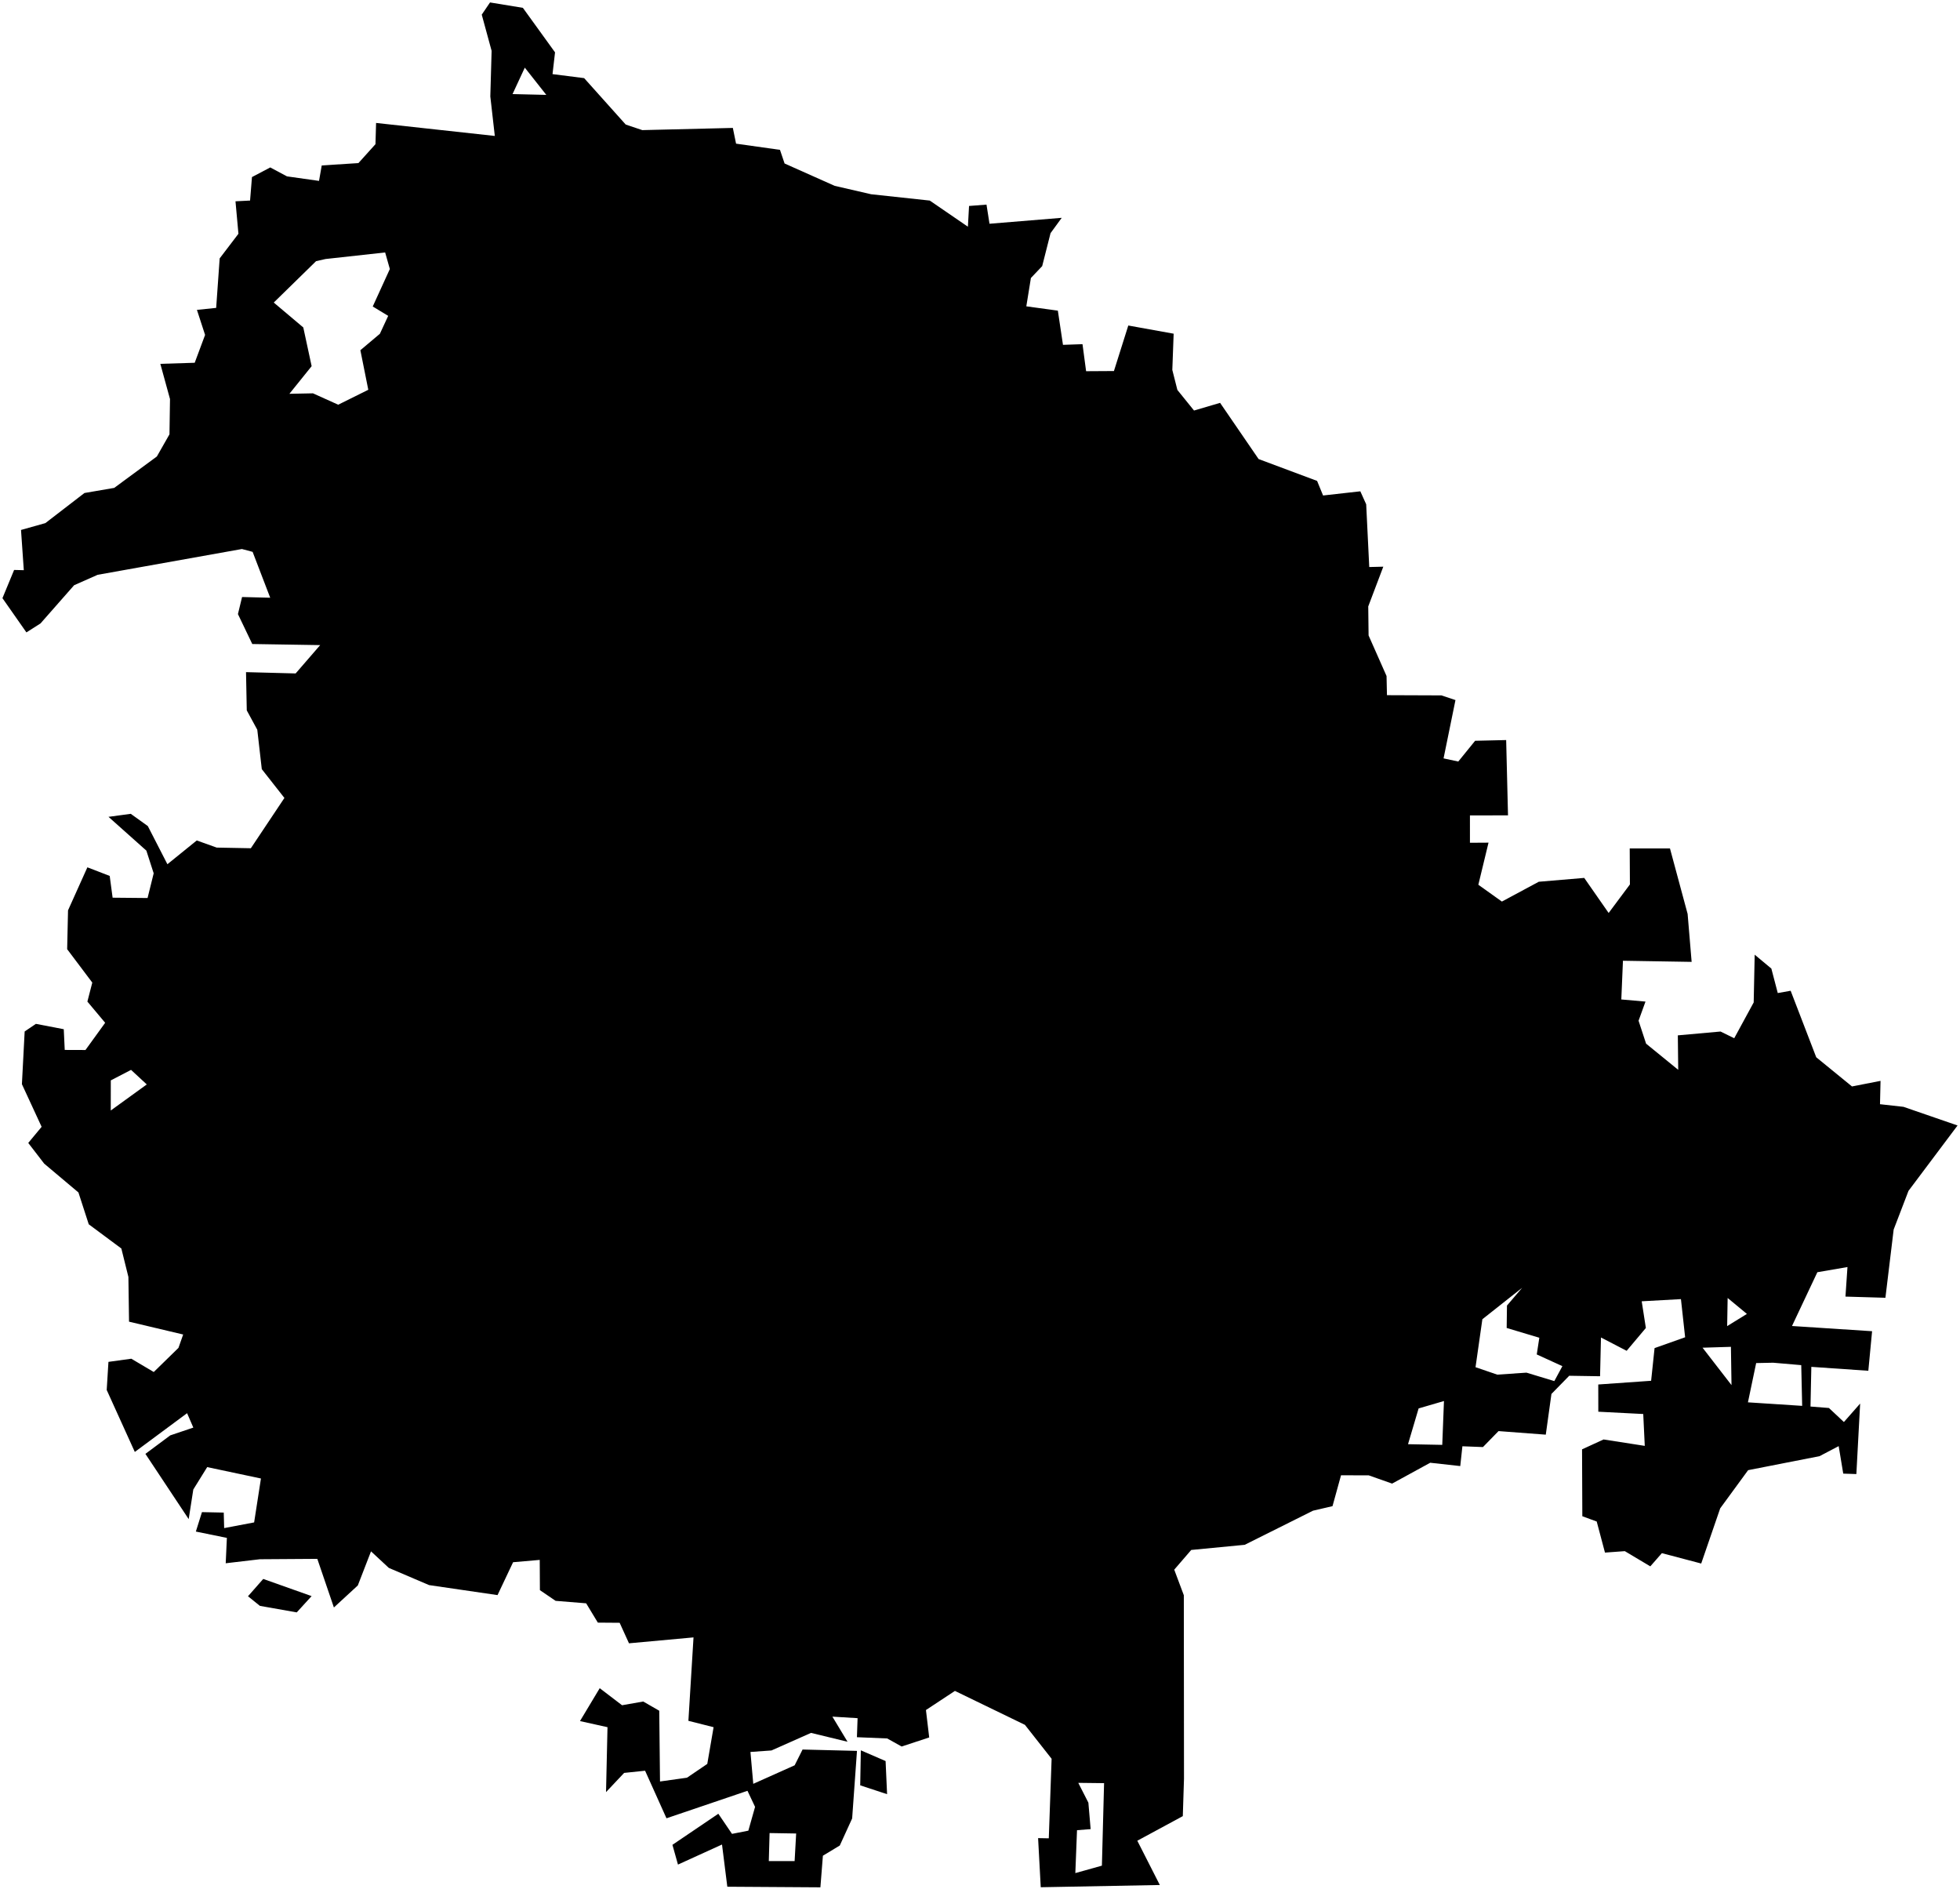 <?xml version="1.0"?>
<svg xmlns="http://www.w3.org/2000/svg" version="1.2" baseProfile="tiny" width="800" height="771" viewBox="0 0 800 771" stroke-linecap="round" stroke-linejoin="round">
<g id="CityBoundaries">
<path d="M 361.466 718.662 362.076 732.185 351.107 728.575 351.364 714.293 361.466 718.662 Z M 107.446 644.349 127.187 651.354 121.114 657.997 106.088 655.336 101.218 651.414 107.446 644.349 Z M 213.417 3.197 226.547 21.366 225.518 30.246 238.422 31.883 255.397 50.826 262.163 53.1 299.118 52.204 300.434 58.628 318.357 61.15 320.238 66.721 340.682 75.84 355.563 79.271 379.498 81.849 395.06 92.516 395.53 84.054 402.655 83.503 403.877 91.309 433.358 88.891 428.793 95.148 425.384 108.595 420.776 113.448 418.906 125.009 431.776 126.772 433.868 140.727 441.837 140.452 443.308 151.486 454.665 151.418 460.529 132.837 479.041 136.177 478.497 150.968 480.562 159.127 487.356 167.531 497.999 164.401 513.713 187.332 537.589 196.254 540.03 202.204 555.237 200.497 557.627 205.803 558.877 231.398 564.612 231.256 558.469 247.472 558.608 259.321 565.938 275.875 566.108 283.695 588.359 283.781 594.068 285.694 589.208 309.488 595.217 310.773 602.09 302.306 614.761 302.009 615.514 332.738 599.974 332.76 599.976 343.922 607.559 343.878 603.405 361.058 613.019 367.917 628.067 359.835 646.623 358.266 656.589 372.576 665.27 360.931 665.191 346.234 681.62 346.231 688.825 372.963 690.464 392.53 662.43 392.07 661.759 407.867 671.627 408.734 668.8 416.546 671.874 425.906 684.988 436.587 684.83 422.517 702.264 420.955 707.844 423.694 715.793 409.081 716.196 389.592 723 395.259 725.619 405.253 730.878 404.317 741.32 431.457 755.915 443.366 767.567 441.091 767.347 450.613 776.938 451.685 799 459.297 778.977 485.972 772.925 501.756 769.556 529.606 753.25 529.126 754.067 517.065 741.778 519.181 731.426 541.126 764.119 543.254 762.582 559.396 739.321 557.797 738.98 573.992 746.502 574.586 752.614 580.312 759.243 572.781 757.7 601.547 752.344 601.367 750.482 590.148 742.668 594.245 713.518 599.959 702.125 615.532 694.369 638.059 678.316 633.822 673.596 639.211 663.193 633.006 655.09 633.596 651.72 620.915 645.848 618.758 645.734 591.46 654.514 587.431 671.335 590.045 670.711 577.043 652.373 576.104 652.352 564.995 673.929 563.48 675.333 550.146 687.807 545.724 686.098 530.155 670.085 531.045 671.78 541.931 663.937 551.25 653.457 545.817 653.086 561.631 640.501 561.432 633.24 568.856 630.931 585.469 611.65 584.012 605.285 590.53 596.899 590.207 596.025 598.288 583.765 596.931 568.207 605.44 558.647 602.066 547.355 602.052 543.883 614.641 535.915 616.499 508.048 630.419 486.216 632.521 479.281 640.562 483.194 651.005 483.262 725.862 482.779 741.142 464.209 751.182 473.399 769.247 424.794 770.16 423.712 750.118 428.078 750.197 429.23 717.738 418.33 703.887 389.768 690.043 377.936 697.841 379.264 709.035 368.017 712.732 362.118 709.442 349.764 708.934 350.035 701.169 339.753 700.54 345.931 710.791 331.032 707.173 314.891 714.343 306.302 714.954 307.456 727.961 324.347 720.399 327.579 713.962 349.788 714.518 347.815 742.09 342.771 753.133 335.877 757.298 334.856 770.196 296.863 769.949 294.699 752.727 276.722 760.914 274.463 752.854 293.198 740.171 298.775 748.381 305.447 747.077 308.193 737.369 305.094 730.806 272.034 742.023 263.302 722.614 254.747 723.504 247.359 731.341 247.96 704.844 236.73 702.353 244.784 688.932 253.901 695.89 262.537 694.37 269.082 698.13 269.391 727.006 280.403 725.461 288.685 719.832 291.263 704.847 280.979 702.25 283.068 668.204 256.729 670.615 252.92 662.242 244.019 662.174 239.244 654.292 226.776 653.287 220.37 648.925 220.303 636.578 209.423 637.524 203.075 650.944 175.133 646.86 158.709 639.848 151.435 633.089 146.046 647.005 136.285 655.991 129.515 636.153 106.089 636.309 92.128 637.951 92.602 627.597 79.941 625.014 82.433 617.082 91.324 617.266 91.493 623.599 103.728 621.28 106.508 603.358 84.57 598.709 78.901 607.844 77.012 619.932 59.35 593.306 69.49 585.762 78.908 582.584 76.362 576.702 55.026 592.524 43.554 567.229 44.264 555.766 53.592 554.475 62.76 559.904 72.84 550.058 74.763 544.597 52.666 539.36 52.409 521.113 49.532 509.503 36.223 499.617 32.012 486.626 18.038 474.866 11.531 466.423 16.989 459.845 8.943 442.436 10.066 420.928 14.65 417.825 26.029 420.014 26.421 428.466 34.886 428.495 42.925 417.389 35.668 408.734 37.67 400.982 27.413 387.352 27.768 371.501 35.666 353.944 44.776 357.457 45.966 366.339 60.231 366.472 62.727 356.391 59.737 347.125 44.286 333.344 53.371 332.114 60.334 337.108 68.329 352.682 80.311 342.983 88.457 345.894 102.39 346.156 116.087 325.635 106.854 313.881 105.015 297.805 100.724 289.901 100.416 274.291 120.669 274.825 130.683 263.261 102.967 262.817 97.117 250.601 98.804 243.636 110.288 243.925 103.109 225.209 98.736 224.047 39.85 234.573 30.255 238.82 16.532 254.417 10.78 258.074 1 244.103 5.761 232.588 9.716 232.687 8.578 216.269 18.518 213.475 34.468 201.191 46.619 199.103 64.023 186.289 69.172 177.244 69.388 162.841 65.443 148.479 79.471 148.041 83.706 136.676 80.38 126.457 88.232 125.645 89.662 105.448 97.32 95.4 96.117 82.147 102.068 81.845 102.845 72.261 110.312 68.328 117.128 71.971 130.21 73.821 131.324 67.514 146.293 66.557 153.254 58.837 153.502 50.171 201.961 55.479 200.129 39.352 200.657 20.745 196.633 5.972 200.012 1 213.417 3.197 Z M 209.203 38.392 222.978 38.72 214.203 27.604 209.203 38.392 Z M 132.872 105.701 129.005 106.581 111.739 123.469 123.793 133.631 127.2 149.431 118.125 160.705 127.743 160.514 138.049 165.158 150.323 159.065 147.092 142.919 155.058 136.209 158.445 128.898 152.139 125.075 159.119 109.788 157.203 103.023 132.872 105.701 Z M 45.225 440.891 45.209 453.182 59.909 442.549 53.491 436.606 45.225 440.891 Z M 621.297 525.522 605.047 538.367 602.256 557.941 611.136 560.974 623.046 560.164 634.421 563.607 637.708 557.513 627.246 552.732 628.294 545.919 614.969 541.927 615.091 532.782 621.297 525.522 Z M 705.16 529.693 704.965 541.168 713.021 536.198 705.16 529.693 Z M 579.028 574.763 574.699 589.359 588.676 589.634 589.372 571.743 579.028 574.763 Z M 314.118 748.054 313.797 759.493 324.333 759.496 324.962 748.23 314.118 748.054 Z M 450.643 727.686 440.111 727.563 444.237 735.65 445.159 746.444 439.598 746.882 438.911 764.387 449.755 761.352 450.643 727.686 Z M 706.499 549.628 694.921 549.983 706.738 565.25 706.499 549.628 Z M 723.749 556.11 716.8 556.254 713.444 572.276 735.577 573.716 735.201 557.095 723.749 556.11 Z"/>
</g>
</svg>